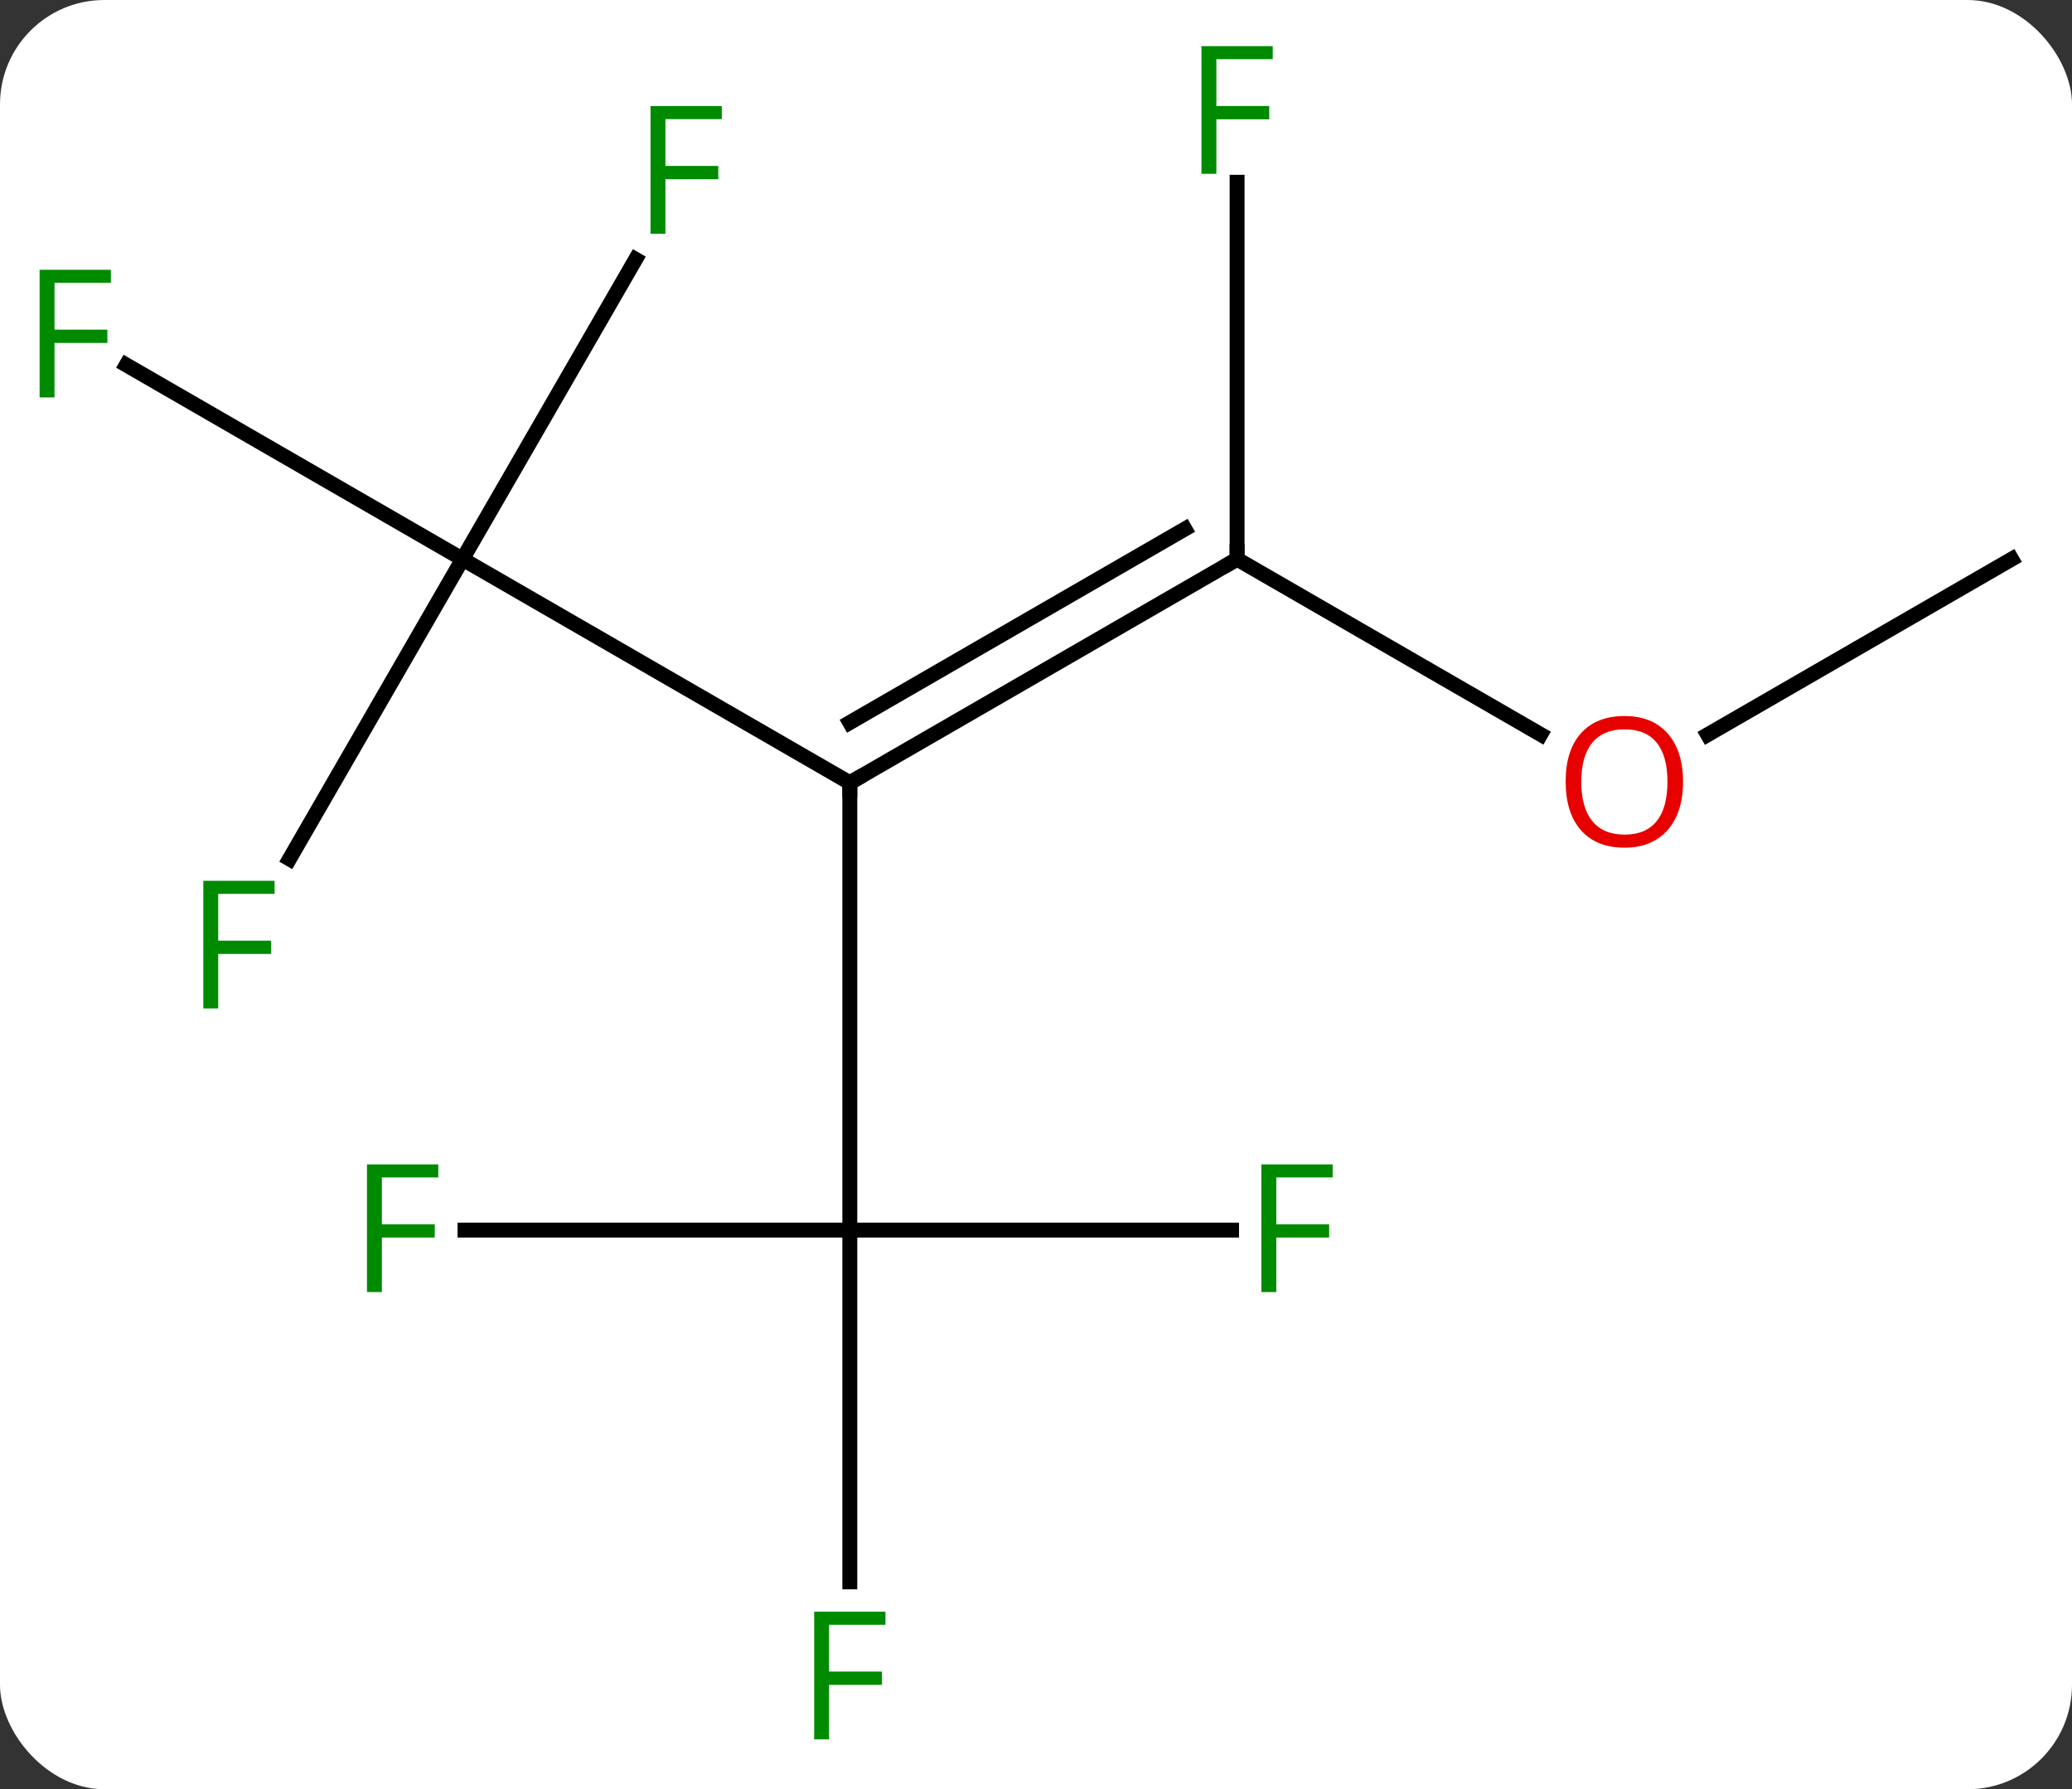 <svg width="139" viewBox="0 0 139 120" style="fill-opacity:1; color-rendering:auto; color-interpolation:auto; text-rendering:auto; stroke:black; stroke-linecap:square; stroke-miterlimit:10; shape-rendering:auto; stroke-opacity:1; fill:black; stroke-dasharray:none; font-weight:normal; stroke-width:1; font-family:'Open Sans'; font-style:normal; stroke-linejoin:miter; font-size:12; stroke-dashoffset:0; image-rendering:auto;" height="120" class="cas-substance-image" xmlns:xlink="http://www.w3.org/1999/xlink" xmlns="http://www.w3.org/2000/svg"><rect x="0" y="0" width="139" height="120" fill="#333333" stroke="none"/><svg class="cas-substance-single-component"><rect y="0" x="0" width="139" stroke="none" ry="7" rx="7" height="120" fill="white" class="cas-substance-group"/><svg y="0" x="0" width="139" viewBox="0 0 139 120" style="fill:black;" height="120" class="cas-substance-single-component-image"><svg><g><g transform="translate(70,60)" style="text-rendering:geometricPrecision; color-rendering:optimizeQuality; color-interpolation:linearRGB; stroke-linecap:butt; image-rendering:optimizeQuality;"><line y2="-22.5" y1="-7.5" x2="12.99" x1="-12.99" style="fill:none;"/><line y2="-24.521" y1="-11.541" x2="9.49" x1="-12.99" style="fill:none;"/><line y2="-22.5" y1="-7.5" x2="-38.97" x1="-12.99" style="fill:none;"/><line y2="22.5" y1="-7.5" x2="-12.99" x1="-12.99" style="fill:none;"/><line y2="-10.741" y1="-22.5" x2="33.356" x1="12.99" style="fill:none;"/><line y2="-47.777" y1="-22.5" x2="12.99" x1="12.99" style="fill:none;"/><line y2="-35.523" y1="-22.5" x2="-61.528" x1="-38.97" style="fill:none;"/><line y2="-42.607" y1="-22.5" x2="-27.361" x1="-38.97" style="fill:none;"/><line y2="-2.393" y1="-22.5" x2="-50.579" x1="-38.97" style="fill:none;"/><line y2="22.5" y1="22.5" x2="-38.805" x1="-12.99" style="fill:none;"/><line y2="46.094" y1="22.5" x2="-12.99" x1="-12.99" style="fill:none;"/><line y2="22.5" y1="22.5" x2="12.619" x1="-12.99" style="fill:none;"/><line y2="-22.5" y1="-10.726" x2="64.953" x1="44.558" style="fill:none;"/><path style="fill:none; stroke-miterlimit:5;" d="M-12.557 -7.75 L-12.99 -7.5 L-12.99 -7"/><path style="fill:none; stroke-miterlimit:5;" d="M12.557 -22.25 L12.99 -22.5 L12.99 -23"/></g><g transform="translate(70,60)" style="stroke-linecap:butt; fill:rgb(230,0,0); text-rendering:geometricPrecision; color-rendering:optimizeQuality; image-rendering:optimizeQuality; font-family:'Open Sans'; stroke:rgb(230,0,0); color-interpolation:linearRGB; stroke-miterlimit:5;"><path style="stroke:none;" d="M42.907 -7.57 Q42.907 -5.508 41.868 -4.328 Q40.829 -3.148 38.986 -3.148 Q37.095 -3.148 36.064 -4.312 Q35.032 -5.477 35.032 -7.586 Q35.032 -9.68 36.064 -10.828 Q37.095 -11.977 38.986 -11.977 Q40.845 -11.977 41.876 -10.805 Q42.907 -9.633 42.907 -7.57 ZM36.079 -7.57 Q36.079 -5.836 36.822 -4.93 Q37.564 -4.023 38.986 -4.023 Q40.407 -4.023 41.134 -4.922 Q41.861 -5.82 41.861 -7.57 Q41.861 -9.305 41.134 -10.195 Q40.407 -11.086 38.986 -11.086 Q37.564 -11.086 36.822 -10.188 Q36.079 -9.289 36.079 -7.57 Z"/><path style="fill:rgb(0,138,0); stroke:none;" d="M11.599 -48.344 L10.599 -48.344 L10.599 -56.906 L15.381 -56.906 L15.381 -56.031 L11.599 -56.031 L11.599 -52.891 L15.146 -52.891 L15.146 -52 L11.599 -52 L11.599 -48.344 Z"/><path style="fill:rgb(0,138,0); stroke:none;" d="M-66.344 -33.344 L-67.344 -33.344 L-67.344 -41.906 L-62.562 -41.906 L-62.562 -41.031 L-66.344 -41.031 L-66.344 -37.891 L-62.797 -37.891 L-62.797 -37 L-66.344 -37 L-66.344 -33.344 Z"/><path style="fill:rgb(0,138,0); stroke:none;" d="M-25.361 -44.324 L-26.361 -44.324 L-26.361 -52.886 L-21.579 -52.886 L-21.579 -52.011 L-25.361 -52.011 L-25.361 -48.871 L-21.814 -48.871 L-21.814 -47.98 L-25.361 -47.98 L-25.361 -44.324 Z"/><path style="fill:rgb(0,138,0); stroke:none;" d="M-55.361 7.636 L-56.361 7.636 L-56.361 -0.926 L-51.579 -0.926 L-51.579 -0.051 L-55.361 -0.051 L-55.361 3.089 L-51.814 3.089 L-51.814 3.98 L-55.361 3.98 L-55.361 7.636 Z"/><path style="fill:rgb(0,138,0); stroke:none;" d="M-44.381 26.656 L-45.381 26.656 L-45.381 18.094 L-40.599 18.094 L-40.599 18.969 L-44.381 18.969 L-44.381 22.109 L-40.834 22.109 L-40.834 23 L-44.381 23 L-44.381 26.656 Z"/><path style="fill:rgb(0,138,0); stroke:none;" d="M-14.381 56.656 L-15.381 56.656 L-15.381 48.094 L-10.599 48.094 L-10.599 48.969 L-14.381 48.969 L-14.381 52.109 L-10.834 52.109 L-10.834 53 L-14.381 53 L-14.381 56.656 Z"/><path style="fill:rgb(0,138,0); stroke:none;" d="M15.619 26.656 L14.619 26.656 L14.619 18.094 L19.401 18.094 L19.401 18.969 L15.619 18.969 L15.619 22.109 L19.166 22.109 L19.166 23 L15.619 23 L15.619 26.656 Z"/></g></g></svg></svg></svg></svg>